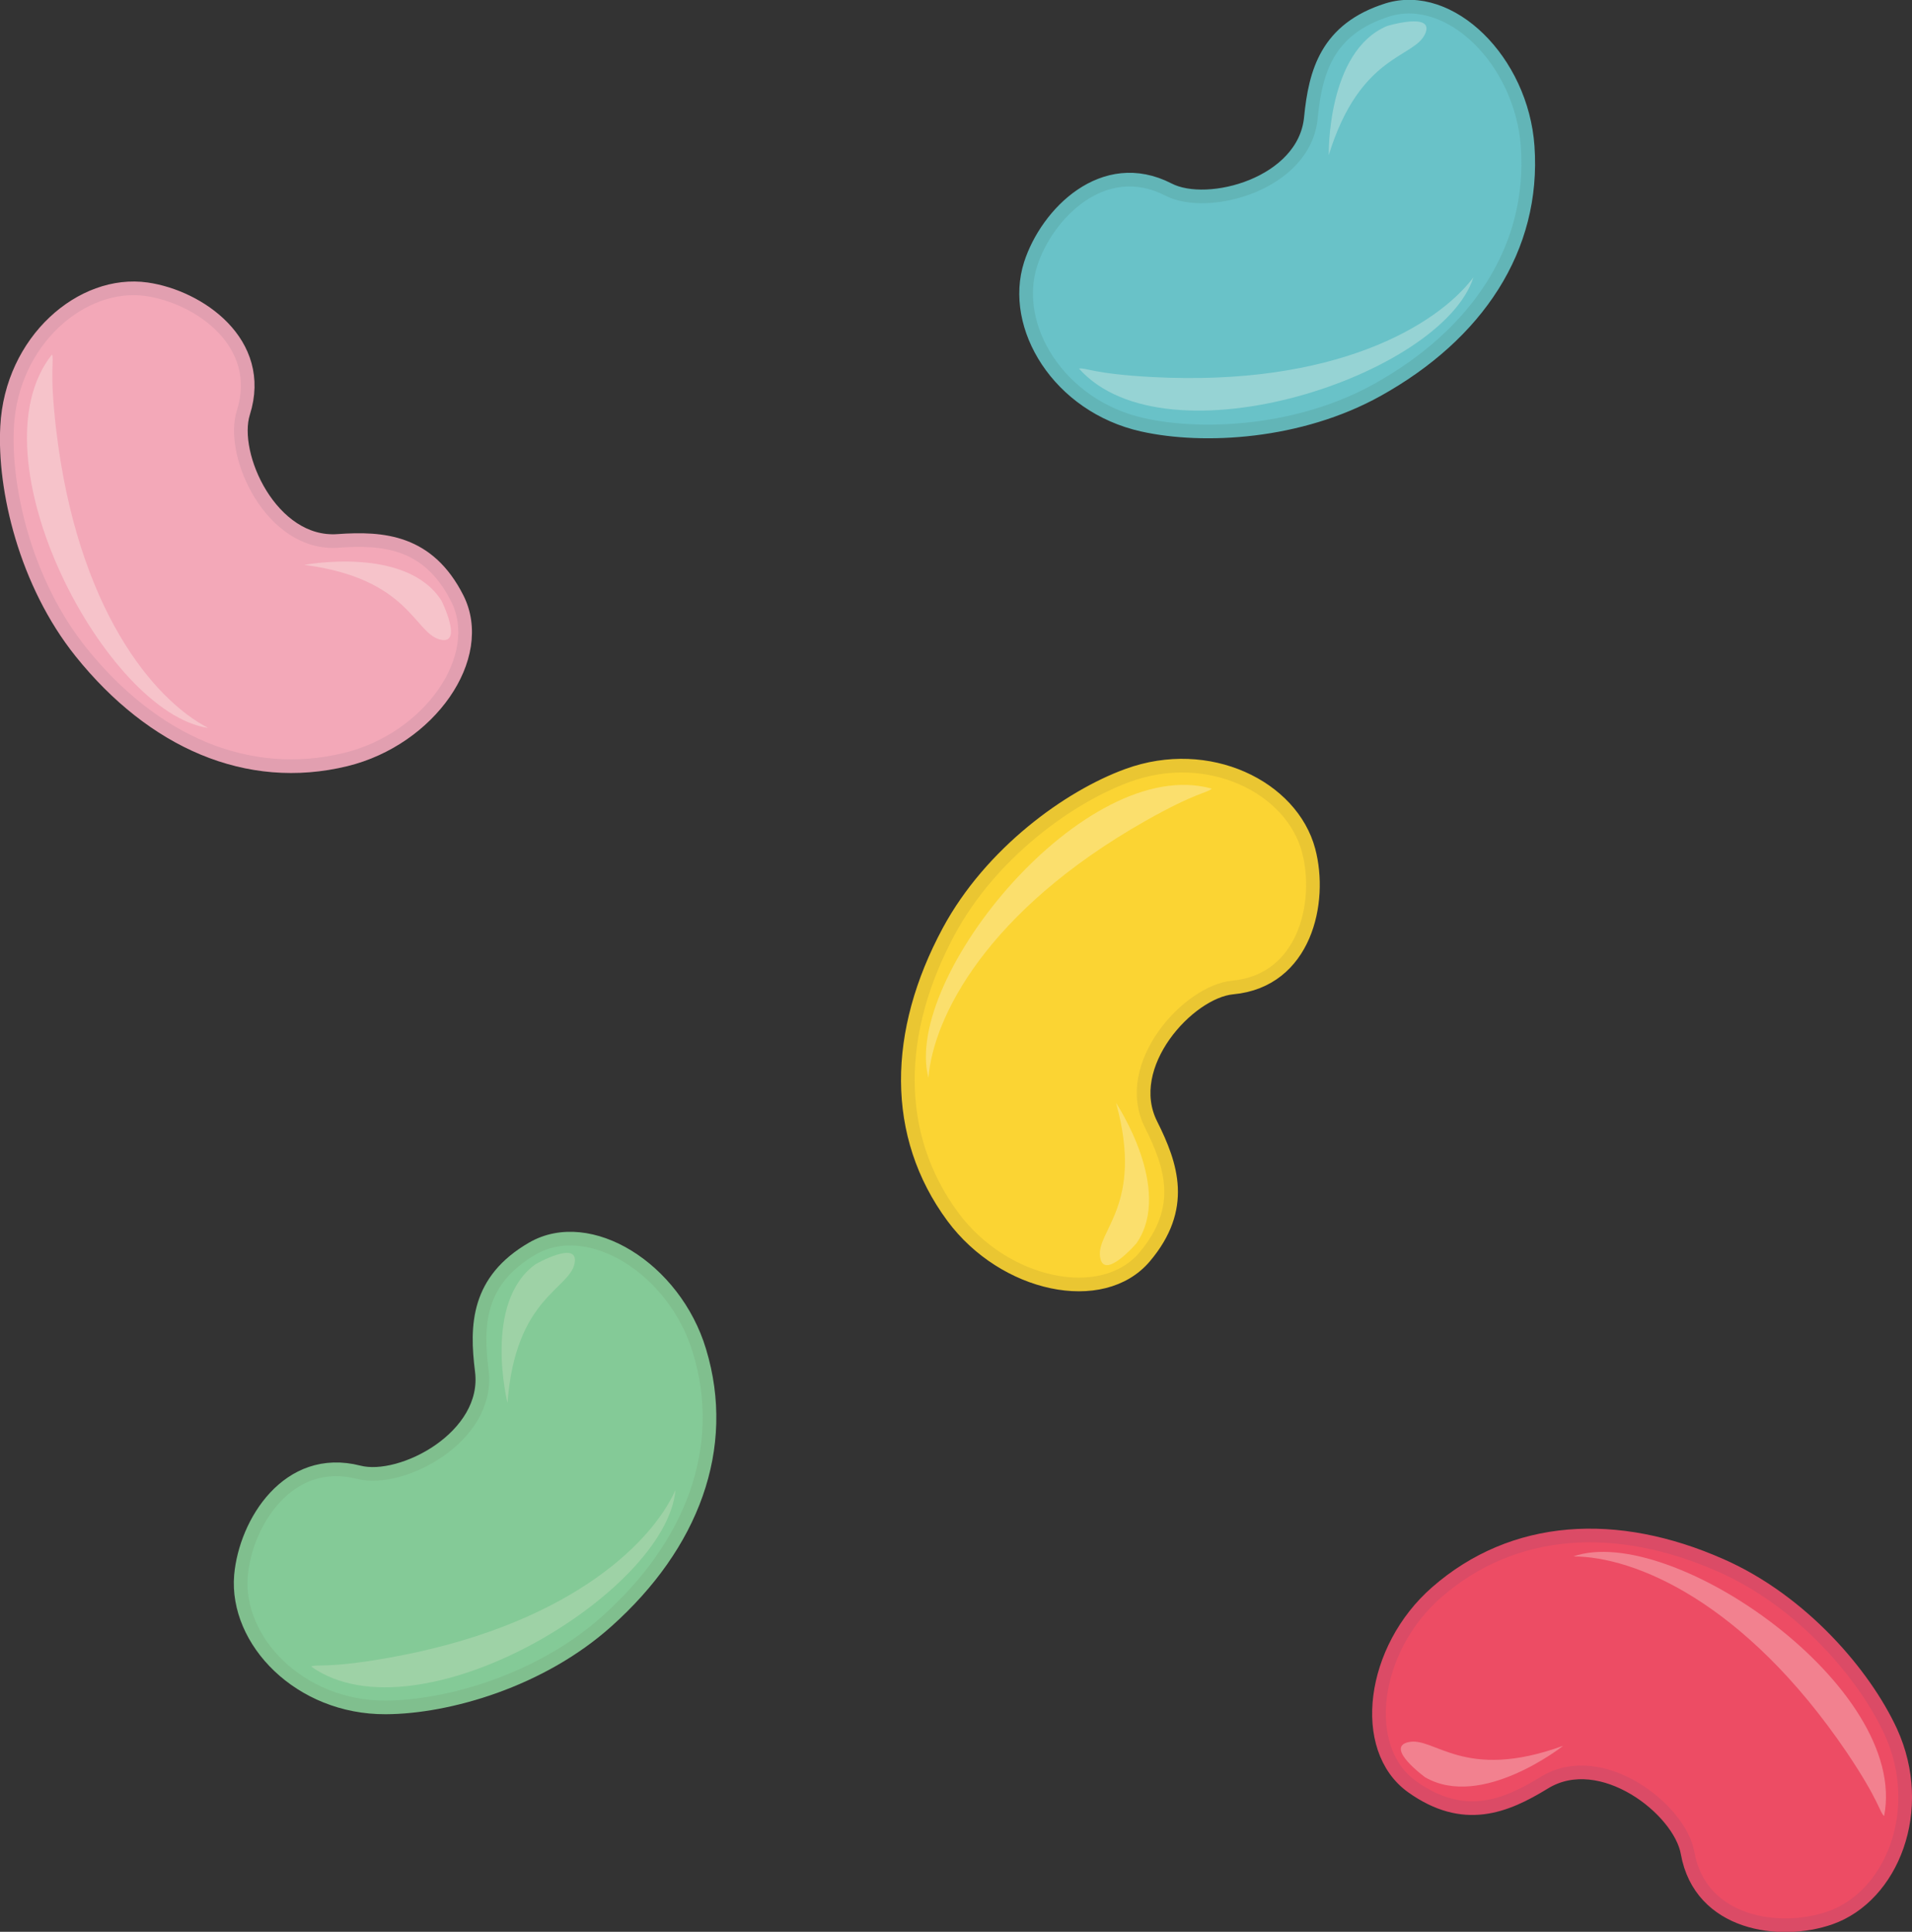 <svg id="Layer_1" data-name="Layer 1" xmlns="http://www.w3.org/2000/svg" viewBox="0 0 279.93 282.81"><rect x="0" y="0" width="279.93" height="282.81" fill="#333333" stroke="none"/><defs><style>.cls-1{fill:#69c2c8;stroke:#62b5b7;}.cls-1,.cls-3,.cls-5,.cls-6,.cls-8{stroke-miterlimit:10;stroke-width:2px;}.cls-2,.cls-4{fill:#fbf9ef;}.cls-2{opacity:0.31;}.cls-3{fill:#f3a8b8;stroke:#e29fb0;}.cls-4{opacity:0.33;}.cls-5{fill:#fbd433;stroke:#eac632;}.cls-6{fill:#84ca97;stroke:#80bf8e;}.cls-7{fill:#9ed2a6;}.cls-8{fill:#ed4c64;stroke:#db4b66;}</style></defs><title>jellybean-block</title><path class="cls-1" d="M214.1,60.9C202.76,67.21,188.68,68,179.73,66c-12.28-2.74-19.32-14.39-16.39-23.53,2.38-7.38,10.67-15.8,20.18-10.91,5.77,3,19.9-.79,20.85-10.49.66-6.68,2.31-13,11.22-15.81,9.17-2.85,19.64,7.47,20.52,20C237.15,40.14,228.75,52.75,214.1,60.9Z" transform="translate(-12.45 -3.81)"/><path class="cls-2" d="M215.52,7.62c-8.84,3.73-8.53,18.9-8.53,18.9,4.58-14.88,12.57-14.17,14.13-17.8C222.49,5.51,215.52,7.62,215.52,7.62Z" transform="translate(-12.45 -3.81)"/><path class="cls-2" d="M170.43,57.78c12.84,14.32,53.11,1,57.74-13.36-5.38,7.1-20.34,16-47,14.59C172.48,58.55,171.26,57.56,170.43,57.78Z" transform="translate(-12.45 -3.81)"/><path class="cls-3" d="M24.32,99.29C16.2,89.17,13,75.42,13.49,66.27,14.13,53.7,24.43,44.8,33.94,46.16,41.61,47.27,51.31,54,48.08,64.22,46.12,70.4,52.2,83.7,61.92,83c6.7-.48,13.25.08,17.47,8.4C83.74,100,75.32,112,63.09,115,48.65,118.52,34.82,112.36,24.32,99.29Z" transform="translate(-12.45 -3.81)"/><path class="cls-4" d="M77.08,91.74C71.92,83.65,57,86.51,57,86.51c15.43,2,16.07,10,19.91,10.94C80.33,98.26,77.08,91.74,77.08,91.74Z" transform="translate(-12.45 -3.81)"/><path class="cls-4" d="M20.06,55.71C8.1,70.77,28,108.24,42.93,110.38,35,106.28,23.74,93,20.65,66.53,19.65,57.87,20.42,56.5,20.06,55.71Z" transform="translate(-12.45 -3.81)"/><path class="cls-5" d="M151.36,140.14c6.16-11.42,17.59-19.69,26.21-22.82,11.82-4.31,24,1.72,26.47,11,2,7.51-.48,19.07-11.13,20.06-6.46.61-16.34,11.38-11.93,20.07,3,6,5.08,12.23-.94,19.36-6.19,7.34-20.57,4.27-28.07-5.84C143.12,170,143.41,154.9,151.36,140.14Z" transform="translate(-12.45 -3.81)"/><path class="cls-2" d="M178.85,185.81c5.44-7.91-3-20.52-3-20.52,4.15,15-3,18.7-2.33,22.6C174.1,191.34,178.85,185.81,178.85,185.81Z" transform="translate(-12.45 -3.81)"/><path class="cls-2" d="M189.85,119.26c-18.53-5.16-45.32,27.71-41.47,42.34.71-8.88,8.53-24.43,31.73-37.59C187.7,119.72,189.26,119.9,189.85,119.26Z" transform="translate(-12.45 -3.81)"/><path class="cls-6" d="M101.31,241.15c-9.66,8.67-23.22,12.58-32.38,12.62-12.59.06-22-9.74-21.2-19.31.69-7.72,6.9-17.77,17.26-15.11,6.28,1.61,19.23-5.18,18-14.85-.84-6.66-.65-13.24,7.42-17.91,8.31-4.81,20.82,2.93,24.45,15C119.17,215.8,113.78,230,101.31,241.15Z" transform="translate(-12.45 -3.81)"/><path class="cls-7" d="M90.87,188.88c-7.79,5.6-4.12,20.32-4.12,20.32,1.16-15.52,9.12-16.6,9.83-20.48C97.21,185.28,90.87,188.88,90.87,188.88Z" transform="translate(-12.45 -3.81)"/><path class="cls-7" d="M58,247.79c15.7,11.12,52-10.76,53.34-25.83-3.66,8.12-16.28,20.12-42.57,24.65C60.2,248.09,58.79,247.39,58,247.79Z" transform="translate(-12.45 -3.81)"/><path class="cls-8" d="M264.43,233c11.88,5.24,21,16,24.84,24.31,5.23,11.45.19,24.09-8.87,27.27-7.32,2.56-19,1-20.88-9.51-1.12-6.38-12.64-15.38-20.95-10.29-5.72,3.51-11.8,6-19.38.6-7.8-5.59-5.89-20.17,3.59-28.45C234,227.12,249.09,226.2,264.43,233Z" transform="translate(-12.45 -3.81)"/><path class="cls-2" d="M221.1,264c8.31,4.8,20.21-4.61,20.21-4.61-14.62,5.33-18.88-1.47-22.72-.52C215.2,259.7,221.1,264,221.1,264Z" transform="translate(-12.45 -3.81)"/><path class="cls-2" d="M288.3,269.67c3.68-18.88-31.22-43-45.5-38,8.92,0,25,6.56,40,28.64C287.68,267.56,287.62,269.14,288.3,269.67Z" transform="translate(-12.45 -3.81)"/></svg>